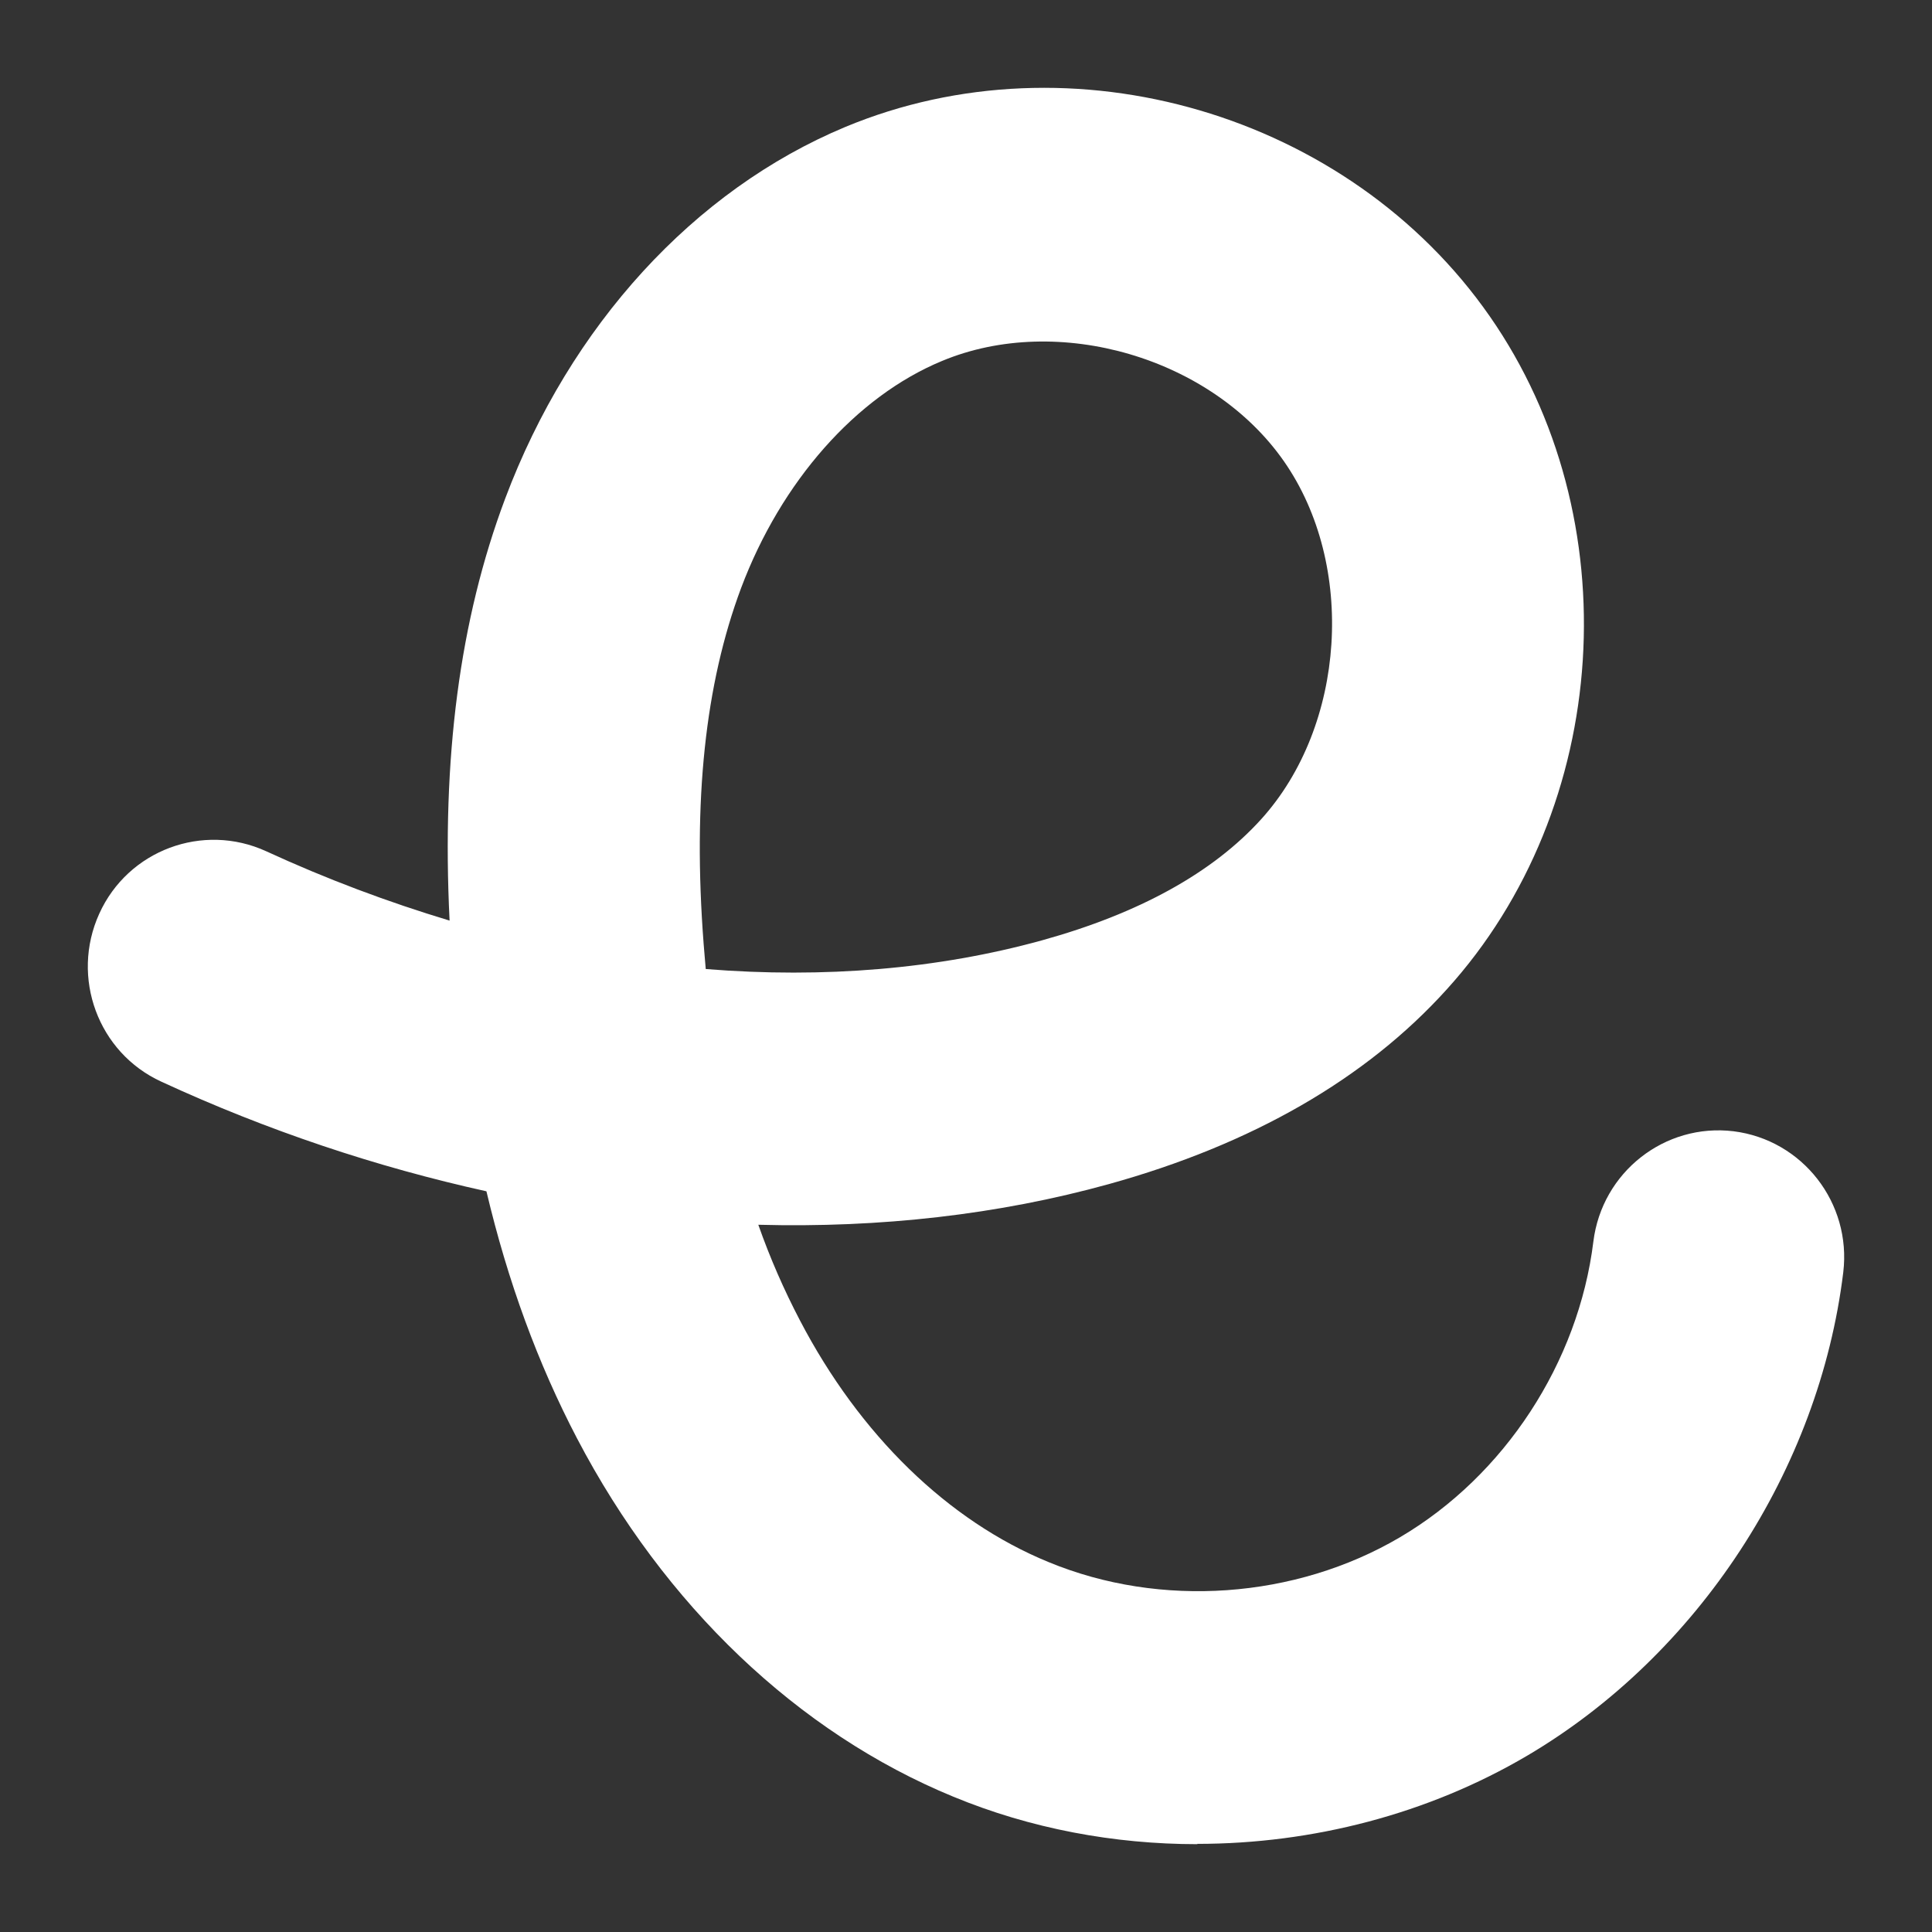 <svg width="44" height="44" viewBox="0 0 44 44" fill="none" xmlns="http://www.w3.org/2000/svg">
<rect x="0" y="0" width="44" height="44" fill="#333333" stroke="none"/>
<path d="M27.273 42C25.371 42 23.47 41.646 21.71 40.918C18.171 39.462 15.132 36.563 13.142 32.759C12.249 31.051 11.565 29.186 11.078 27.131C8.581 26.58 6.09 25.75 3.674 24.634C2.233 23.974 1.603 22.259 2.26 20.81C2.916 19.36 4.622 18.727 6.063 19.387C7.437 20.02 8.838 20.544 10.239 20.966C10.056 17.264 10.469 14.114 11.504 11.358C12.986 7.411 15.809 4.328 19.247 2.893C24.41 0.742 30.718 2.593 33.926 7.2C37.127 11.793 36.707 18.394 32.944 22.538C31.104 24.573 28.512 26.063 25.25 26.968C22.745 27.662 20.045 27.968 17.27 27.893C17.541 28.663 17.859 29.384 18.218 30.071C19.578 32.677 21.588 34.637 23.882 35.576C26.434 36.631 29.5 36.413 31.882 35.011C34.264 33.61 35.949 31.031 36.288 28.275C36.484 26.696 37.912 25.573 39.482 25.764C41.052 25.961 42.169 27.397 41.979 28.976C41.431 33.474 38.67 37.693 34.778 39.986C32.525 41.313 29.892 41.993 27.266 41.993L27.273 42ZM16.073 22.069C18.766 22.286 21.365 22.069 23.733 21.415C25.94 20.803 27.618 19.877 28.721 18.659C30.65 16.529 30.887 12.868 29.242 10.507C27.598 8.146 24.099 7.118 21.453 8.221C19.497 9.031 17.791 10.963 16.878 13.392C16.059 15.584 15.775 18.231 16.025 21.497C16.039 21.688 16.059 21.885 16.073 22.069Z" fill="white"/>
</svg>
